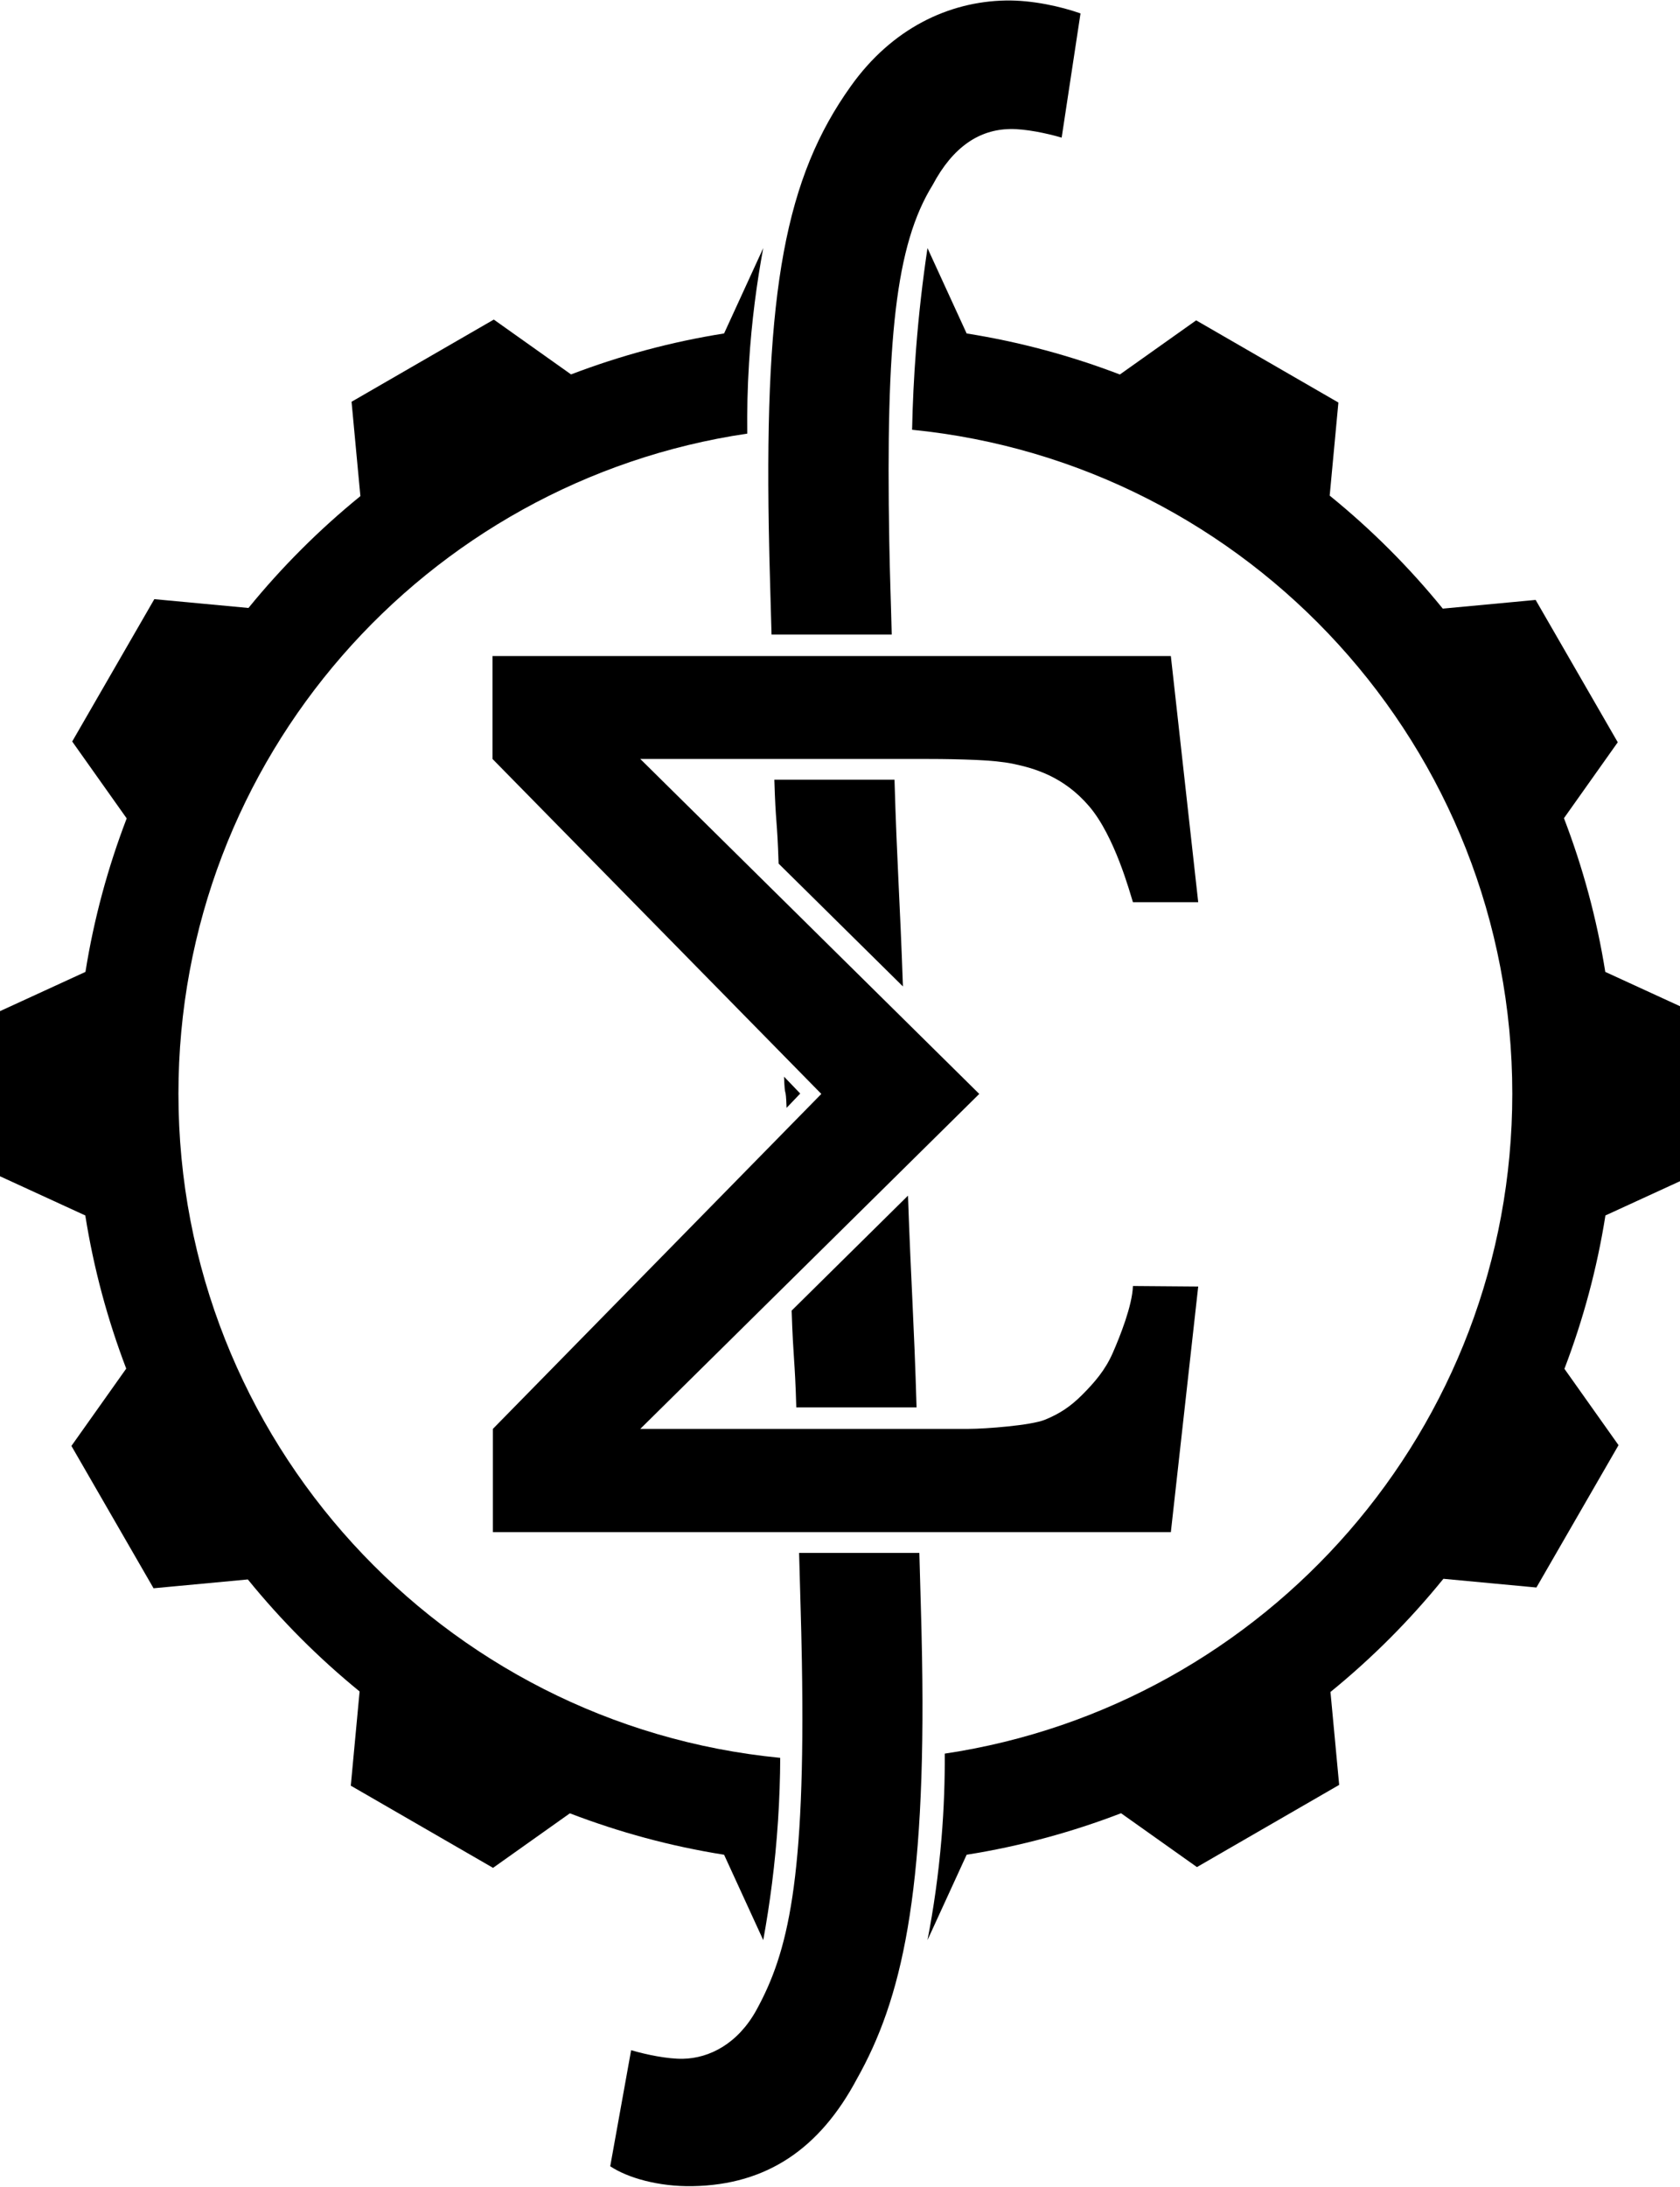 <svg xmlns:dc="http://purl.org/dc/elements/1.1/"
   xmlns:cc="http://creativecommons.org/ns#" xmlns:rdf="http://www.w3.org/1999/02/22-rdf-syntax-ns#"
   xmlns:svg="http://www.w3.org/2000/svg" xmlns="http://www.w3.org/2000/svg"
   viewBox="0 0 103 134" xml:space="preserve" version="1.1"
   fill="currentColor">
  <g transform="matrix(1.333,0,0,-1.333,0,133.933)">
    <g transform="scale(0.1)">
      <path style="fill-opacity:1;fill-rule:nonzero;stroke:none" d="M 358.852,196.867 C 203.512,211.934 82.07,342.797 82.07,502.09 c 0,154.078 113.618,281.551 261.629,303.375 -0.129,10.199 0.094,21.023 0.801,32.398 1.199,19.313 3.59,37.012 6.543,52.864 l -18.008,-39.231 c -24.387,-3.859 -47.922,-10.25 -70.387,-18.82 l -35.531,25.199 -65.422,-37.77 4.059,-43.371 C 146.887,761.402 129.633,744.18 114.273,725.332 L 70.977,729.383 33.207,663.965 58.27,628.625 C 49.633,606.117 43.199,582.523 39.301,558.074 L 0,540.035 v -0.351 -75.188 -0.351 l 39.23,-18.008 c 3.863,-24.391 10.25,-47.926 18.824,-70.387 l -25.203,-35.531 37.773,-65.422 43.367,4.058 c 15.332,-18.867 32.555,-36.125 51.403,-51.48 l -4.051,-43.301 65.422,-37.769 35.336,25.062 c 22.628,-8.679 46.347,-15.144 70.933,-19.035 l 18.008,-39.234 c 3.047,16.644 5.5,35 6.797,54.879 0.656,10.027 0.969,19.668 1.012,28.89" />
      <path style="fill-opacity:1;fill-rule:nonzero;stroke:none" d="m 426.586,113.098 18.004,39.234 c 24.625,3.898 48.375,10.375 71.027,19.074 l 34.895,-24.746 65.418,37.77 -3.996,42.711 c 19.058,15.496 36.464,32.933 51.937,52.011 l 42.781,-4.004 37.77,65.422 -24.887,35.086 c 8.594,22.489 14.996,46.059 18.86,70.481 l 39.234,18.008 v 0.351 75.188 0.351 l -39.301,18.039 c -3.902,24.485 -10.351,48.106 -19.008,70.645 l 24.746,34.89 -37.769,65.422 -42.711,-3.996 c -15.496,19.059 -32.934,36.465 -52.012,51.934 l 4.004,42.781 -65.422,37.77 -35.086,-24.883 c -22.488,8.593 -46.054,14.992 -70.48,18.859 l -18.004,39.231 c -2.176,-14.559 -4,-30.122 -5.273,-46.594 -0.993,-12.832 -1.563,-25.149 -1.809,-36.895 154.992,-15.402 276.055,-146.101 276.055,-305.148 0,-153.867 -113.313,-281.207 -261.032,-303.289 0.075,-12.02 -0.339,-25.039 -1.492,-38.91 -1.418,-17.063 -3.726,-32.723 -6.449,-46.793" />
      <path style="fill-opacity:1;fill-rule:nonzero;stroke:none" d="m 358.113,607.844 57.176,-56.453 c -1.398,40.382 -2.738,56.109 -3.875,95.015 h -55.262 c 0.61,-20.679 1.266,-17.383 1.961,-38.562" />
      <path style="fill-opacity:1;fill-rule:nonzero;stroke:none" d="m 368.055,502.168 -7.442,7.75 c 0.387,-11.238 0.774,-3.074 1.164,-14.332 l 6.278,6.582" />
      <path style="fill-opacity:1;fill-rule:nonzero;stroke:none" d="M 417.617,455.246 364.105,402.41 c 0.762,-23.094 1.481,-21.785 2.141,-44.48 h 55.313 c -1.164,39.968 -2.528,56.468 -3.942,97.316" />
      <path style="fill-opacity:1;fill-rule:nonzero;stroke:none" d="m 354.855,713.125 h 55.282 c -0.442,17.906 -0.832,25.859 -1.133,43.051 -1.609,92.57 2.898,136.058 19.976,163.594 9.352,17.593 21.504,25.429 35.551,25.671 7.016,0.125 16.711,-1.886 23.766,-3.941 l 8.668,57.082 c -8.836,3.118 -22.059,6.148 -34.344,5.938 -26.328,-0.46 -52.449,-12.899 -71.297,-39.375 -30,-41.918 -39.64,-93.403 -37.726,-203.395 0.328,-18.98 0.761,-28.777 1.257,-48.625" />
      <path style="fill-opacity:1;fill-rule:nonzero;stroke:none" d="m 422.844,291.055 h -55.313 c 0.5,-20.153 0.938,-30.332 1.278,-49.782 1.761,-101.289 -6.45,-133.945 -20.918,-160.339 -8.512,-15.406 -21.563,-22.164 -33.848,-22.379 -7.016,-0.121 -16.711,1.887 -23.766,3.941 L 280.664,9.156 c 7.992,-5.305 22.113,-9.418 37.91,-9.137 34.231,0.59 58.52,17.359 75.524,49.246 20.437,36.301 31.894,84.058 29.98,194.054 -0.328,18.793 -0.75,28.289 -1.234,47.735" />
      <path style="fill-opacity:1;fill-rule:nonzero;stroke:none" d="M 450.398,501.992 294.492,348.051 h 151.055 c 7.723,0 28.558,1.59 34.969,4.172 6.808,2.746 11.863,6.101 17.261,11.519 5.817,5.828 10.594,11.426 13.989,19.145 3.464,7.875 9.035,21.972 9.308,30.832 L 551.102,413.48 538.516,300.582 H 226.699 v 47.469 L 377.758,501.992 226.523,655.934 v 47.308 h 311.993 l 12.586,-113.133 h -30.028 c -1.398,4.387 -8.367,30.356 -20.168,44.121 -11.801,13.77 -25.383,17.477 -35.14,19.52 -4.371,0.871 -10.055,1.453 -17.047,1.746 -6.992,0.289 -14.133,0.438 -21.418,0.438 H 294.492 L 450.398,501.992" />
    </g>
  </g>
</svg>
